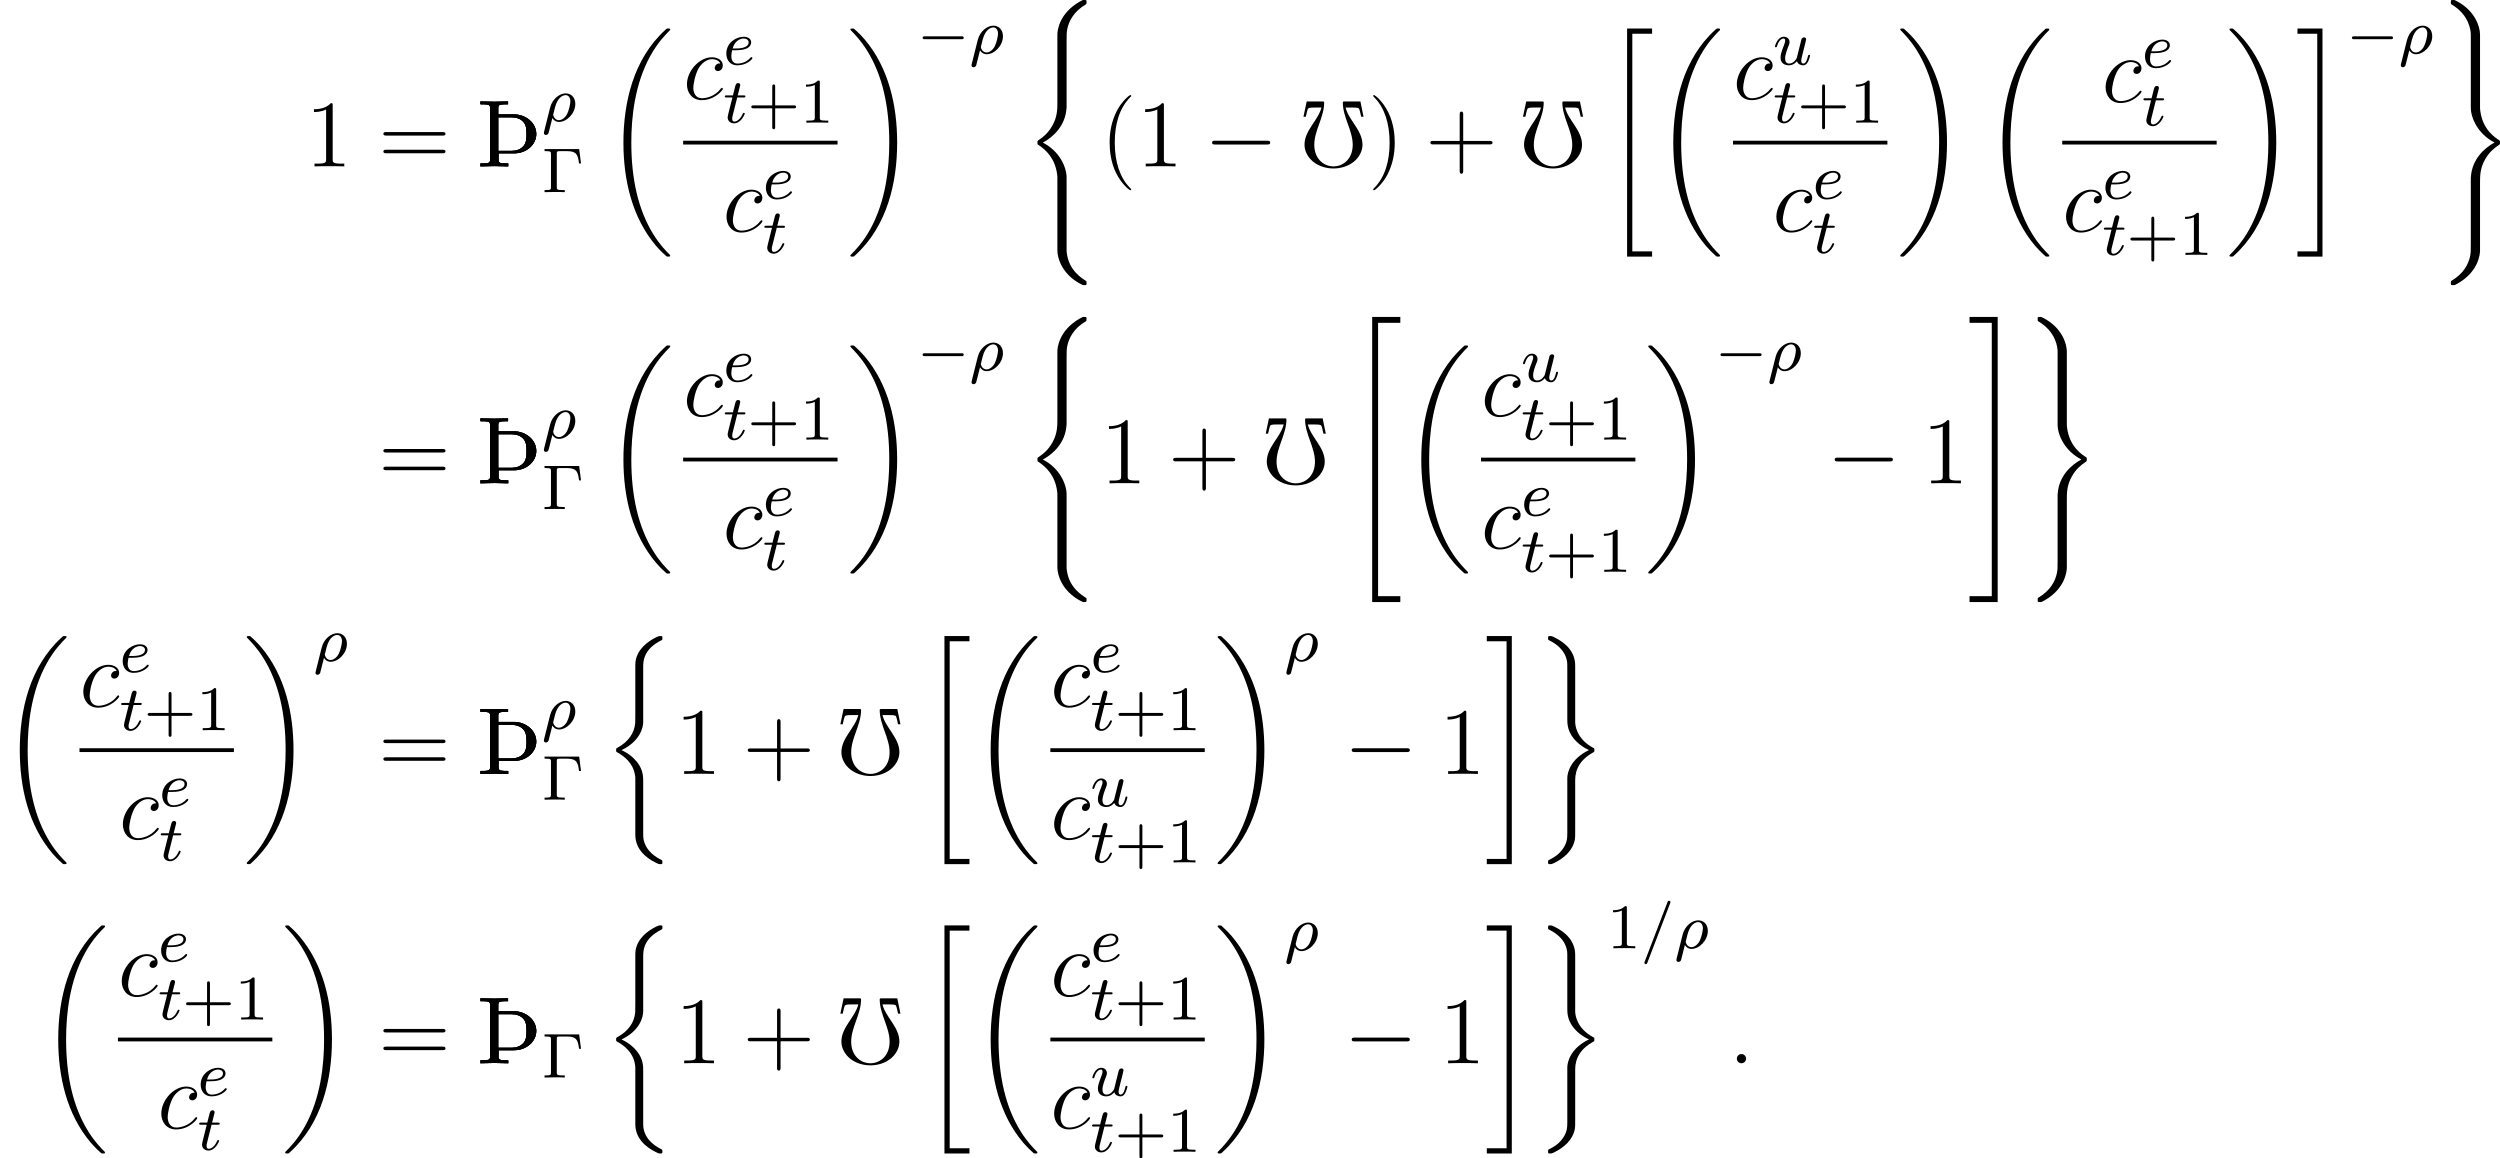 <?xml version='1.0' encoding='UTF-8'?>
<!-- This file was generated by dvisvgm 2.9.1 -->
<svg version='1.1' xmlns='http://www.w3.org/2000/svg' xmlns:xlink='http://www.w3.org/1999/xlink' width='314.351pt' height='145.656pt' viewBox='65.189 372.254 314.351 145.656'>
<defs>
<path id='g27-0' d='M5.571-1.809C5.699-1.809 5.874-1.809 5.874-1.993S5.699-2.176 5.571-2.176H1.004C.877-2.176 .701-2.176 .701-1.993S.877-1.809 1.004-1.809H5.571Z'/>
<path id='g31-58' d='M2.2-.574C2.2-.921 1.913-1.16 1.626-1.16C1.279-1.16 1.04-.873 1.04-.586C1.04-.239 1.327 0 1.614 0C1.961 0 2.2-.287 2.2-.574Z'/>
<path id='g31-99' d='M4.674-4.495C4.447-4.495 4.34-4.495 4.172-4.352C4.101-4.292 3.969-4.113 3.969-3.921C3.969-3.682 4.148-3.539 4.376-3.539C4.663-3.539 4.985-3.778 4.985-4.256C4.985-4.83 4.435-5.272 3.61-5.272C2.044-5.272 .478-3.563 .478-1.865C.478-.825 1.124 .12 2.343 .12C3.969 .12 4.997-1.148 4.997-1.303C4.997-1.375 4.926-1.435 4.878-1.435C4.842-1.435 4.83-1.423 4.722-1.315C3.957-.299 2.821-.12 2.367-.12C1.542-.12 1.279-.837 1.279-1.435C1.279-1.853 1.482-3.013 1.913-3.826C2.224-4.388 2.869-5.033 3.622-5.033C3.778-5.033 4.435-5.009 4.674-4.495Z'/>
<path id='g26-18' d='M8.369 28.083C8.369 28.035 8.345 28.011 8.321 27.975C7.878 27.533 7.077 26.732 6.276 25.441C4.352 22.356 3.479 18.471 3.479 13.868C3.479 10.652 3.909 6.504 5.882 2.941C6.826 1.243 7.807 .263 8.333-.263C8.369-.299 8.369-.323 8.369-.359C8.369-.478 8.285-.478 8.118-.478S7.926-.478 7.747-.299C3.742 3.347 2.487 8.823 2.487 13.856C2.487 18.554 3.563 23.289 6.599 26.863C6.838 27.138 7.293 27.628 7.783 28.059C7.926 28.202 7.95 28.202 8.118 28.202S8.369 28.202 8.369 28.083Z'/>
<path id='g26-19' d='M6.3 13.868C6.3 9.17 5.224 4.435 2.188 .861C1.949 .586 1.494 .096 1.004-.335C.861-.478 .837-.478 .669-.478C.526-.478 .418-.478 .418-.359C.418-.311 .466-.263 .49-.239C.909 .191 1.71 .992 2.511 2.283C4.435 5.368 5.308 9.253 5.308 13.856C5.308 17.072 4.878 21.22 2.905 24.783C1.961 26.481 .968 27.473 .466 27.975C.442 28.011 .418 28.047 .418 28.083C.418 28.202 .526 28.202 .669 28.202C.837 28.202 .861 28.202 1.04 28.023C5.045 24.377 6.3 18.901 6.3 13.868Z'/>
<path id='g26-20' d='M2.989 28.202H6.133V27.545H3.646V.179H6.133V-.478H2.989V28.202Z'/>
<path id='g26-21' d='M2.654 27.545H.167V28.202H3.312V-.478H.167V.179H2.654V27.545Z'/>
<path id='g26-26' d='M4.973 17.801C4.973 17.239 4.973 16.355 4.22 15.386C3.754 14.789 3.072 14.239 2.248 13.868C4.579 12.744 4.973 11.023 4.973 10.341V3.455C4.973 2.714 4.973 1.184 7.293 .036C7.388-.012 7.388-.036 7.388-.215C7.388-.466 7.388-.478 7.125-.478C6.958-.478 6.934-.478 6.623-.335C5.44 .251 4.268 1.196 4.017 2.654C3.981 2.893 3.981 3.001 3.981 3.802V9.325C3.981 9.696 3.981 10.317 3.969 10.449C3.862 11.704 3.132 12.792 1.769 13.545C1.578 13.653 1.566 13.665 1.566 13.856C1.566 14.059 1.578 14.071 1.745 14.167C2.546 14.609 3.694 15.47 3.933 16.964C3.981 17.239 3.981 17.263 3.981 17.395V24.496C3.981 26.23 5.177 27.365 6.659 28.071C6.922 28.202 6.946 28.202 7.125 28.202C7.376 28.202 7.388 28.202 7.388 27.939C7.388 27.748 7.376 27.736 7.281 27.676C6.791 27.437 5.248 26.66 4.997 24.938C4.973 24.771 4.973 24.64 4.973 23.922V17.801Z'/>
<path id='g26-27' d='M4.973 17.61C4.973 16.199 5.691 14.98 7.293 14.119C7.376 14.071 7.388 14.059 7.388 13.868C7.388 13.665 7.376 13.653 7.245 13.581C5.093 12.433 4.973 10.676 4.973 10.329V3.228C4.973 1.494 3.778 .359 2.295-.347C2.032-.478 2.008-.478 1.829-.478C1.578-.478 1.566-.466 1.566-.215C1.566-.036 1.566-.012 1.674 .048C2.188 .299 3.718 1.076 3.957 2.786C3.981 2.953 3.981 3.084 3.981 3.802V9.923C3.981 10.485 3.981 11.369 4.734 12.338C5.2 12.935 5.882 13.485 6.707 13.856C4.376 14.98 3.981 16.701 3.981 17.383V24.269C3.981 24.891 3.981 25.584 3.288 26.457C2.75 27.126 2.164 27.437 1.65 27.688C1.566 27.736 1.566 27.784 1.566 27.939C1.566 28.19 1.578 28.202 1.829 28.202C1.997 28.202 2.02 28.202 2.331 28.059C3.515 27.473 4.686 26.529 4.937 25.07C4.973 24.831 4.973 24.723 4.973 23.922V17.61Z'/>
<path id='g26-34' d='M3.288 35.375H6.826V34.634H4.029V.263H6.826V-.478H3.288V35.375Z'/>
<path id='g26-35' d='M2.929 34.634H.132V35.375H3.67V-.478H.132V.263H2.929V34.634Z'/>
<path id='g26-40' d='M5.392 21.842C5.392 20.527 4.483 18.507 2.403 17.455C3.694 16.761 5.236 15.362 5.38 13.127L5.392 13.055V4.77C5.392 3.79 5.392 3.575 5.487 3.12C5.703 2.164 6.276 .98 7.795 .084C7.89 .024 7.902 .012 7.902-.203C7.902-.466 7.89-.478 7.627-.478C7.412-.478 7.388-.478 7.066-.287C4.388 1.231 4.232 3.455 4.232 3.873V12.374C4.232 13.234 4.232 14.203 3.61 15.303C3.061 16.283 2.415 16.773 1.901 17.12C1.733 17.227 1.722 17.239 1.722 17.443C1.722 17.658 1.733 17.67 1.829 17.73C2.845 18.399 3.933 19.463 4.196 21.412C4.232 21.675 4.232 21.699 4.232 21.842V31.024C4.232 31.992 4.83 34 7.137 35.22C7.412 35.375 7.436 35.375 7.627 35.375C7.89 35.375 7.902 35.363 7.902 35.1C7.902 34.885 7.89 34.873 7.843 34.849C7.329 34.527 5.762 33.582 5.44 31.502C5.392 31.191 5.392 31.167 5.392 31.012V21.842Z'/>
<path id='g26-41' d='M4.232 30.127C4.232 31.107 4.232 31.323 4.136 31.777C3.921 32.733 3.347 33.905 1.829 34.813C1.733 34.873 1.722 34.885 1.722 35.1C1.722 35.375 1.733 35.375 2.008 35.375C2.212 35.375 2.236 35.375 2.558 35.184C5.236 33.666 5.392 31.442 5.392 31.024V22.524C5.392 21.663 5.392 20.694 6.013 19.595C6.539 18.662 7.149 18.16 7.723 17.777C7.89 17.67 7.902 17.658 7.902 17.443C7.902 17.287 7.902 17.227 7.855 17.192C7.293 16.833 5.738 15.841 5.428 13.485C5.392 13.222 5.392 13.199 5.392 13.055V3.873C5.392 2.905 4.794 .897 2.487-.323C2.212-.478 2.188-.478 2.008-.478C1.733-.478 1.722-.478 1.722-.203C1.722-.012 1.722 .024 1.805 .072C4.077 1.423 4.232 3.419 4.232 3.885V13.055C4.232 14.37 5.141 16.391 7.221 17.443C5.93 18.136 4.388 19.535 4.244 21.77L4.232 21.842V30.127Z'/>
<path id='g28-0' d='M7.878-2.75C8.082-2.75 8.297-2.75 8.297-2.989S8.082-3.228 7.878-3.228H1.411C1.207-3.228 .992-3.228 .992-2.989S1.207-2.75 1.411-2.75H7.878Z'/>
<path id='g37-40' d='M3.885 2.905C3.885 2.869 3.885 2.845 3.682 2.642C2.487 1.435 1.817-.538 1.817-2.977C1.817-5.296 2.379-7.293 3.766-8.703C3.885-8.811 3.885-8.835 3.885-8.871C3.885-8.942 3.826-8.966 3.778-8.966C3.622-8.966 2.642-8.106 2.056-6.934C1.447-5.727 1.172-4.447 1.172-2.977C1.172-1.913 1.339-.49 1.961 .789C2.666 2.224 3.646 3.001 3.778 3.001C3.826 3.001 3.885 2.977 3.885 2.905Z'/>
<path id='g37-41' d='M3.371-2.977C3.371-3.885 3.252-5.368 2.582-6.755C1.877-8.189 .897-8.966 .765-8.966C.717-8.966 .658-8.942 .658-8.871C.658-8.835 .658-8.811 .861-8.608C2.056-7.4 2.726-5.428 2.726-2.989C2.726-.669 2.164 1.327 .777 2.738C.658 2.845 .658 2.869 .658 2.905C.658 2.977 .717 3.001 .765 3.001C.921 3.001 1.901 2.14 2.487 .968C3.096-.251 3.371-1.542 3.371-2.977Z'/>
<path id='g37-43' d='M4.77-2.762H8.07C8.237-2.762 8.452-2.762 8.452-2.977C8.452-3.204 8.249-3.204 8.07-3.204H4.77V-6.504C4.77-6.671 4.77-6.886 4.555-6.886C4.328-6.886 4.328-6.683 4.328-6.504V-3.204H1.028C.861-3.204 .646-3.204 .646-2.989C.646-2.762 .849-2.762 1.028-2.762H4.328V.538C4.328 .705 4.328 .921 4.543 .921C4.77 .921 4.77 .717 4.77 .538V-2.762Z'/>
<path id='g37-49' d='M3.443-7.663C3.443-7.938 3.443-7.95 3.204-7.95C2.917-7.627 2.319-7.185 1.088-7.185V-6.838C1.363-6.838 1.961-6.838 2.618-7.149V-.921C2.618-.49 2.582-.347 1.53-.347H1.16V0C1.482-.024 2.642-.024 3.037-.024S4.579-.024 4.902 0V-.347H4.531C3.479-.347 3.443-.49 3.443-.921V-7.663Z'/>
<path id='g37-61' d='M8.07-3.873C8.237-3.873 8.452-3.873 8.452-4.089C8.452-4.316 8.249-4.316 8.07-4.316H1.028C.861-4.316 .646-4.316 .646-4.101C.646-3.873 .849-3.873 1.028-3.873H8.07ZM8.07-1.65C8.237-1.65 8.452-1.65 8.452-1.865C8.452-2.092 8.249-2.092 8.07-2.092H1.028C.861-2.092 .646-2.092 .646-1.877C.646-1.65 .849-1.65 1.028-1.65H8.07Z'/>
<path id='g33-0' d='M4.702-5.42H.351V-5.157H.526C1.14-5.157 1.156-5.069 1.156-4.774V-.646C1.156-.351 1.14-.263 .526-.263H.351V0C1.028-.024 1.044-.024 1.578-.024C1.953-.024 2.534-.024 2.893 0V-.263H2.638C1.889-.263 1.889-.375 1.889-.654V-4.83C1.889-5.101 1.905-5.157 2.271-5.157H3.188C4.423-5.157 4.551-4.639 4.686-3.61H4.933L4.702-5.42Z'/>
<path id='g33-43' d='M3.475-1.809H5.818C5.93-1.809 6.105-1.809 6.105-1.993S5.93-2.176 5.818-2.176H3.475V-4.527C3.475-4.639 3.475-4.814 3.292-4.814S3.108-4.639 3.108-4.527V-2.176H.757C.646-2.176 .47-2.176 .47-1.993S.646-1.809 .757-1.809H3.108V.542C3.108 .654 3.108 .829 3.292 .829S3.475 .654 3.475 .542V-1.809Z'/>
<path id='g33-49' d='M2.503-5.077C2.503-5.292 2.487-5.3 2.271-5.3C1.945-4.981 1.522-4.79 .765-4.79V-4.527C.98-4.527 1.411-4.527 1.873-4.742V-.654C1.873-.359 1.849-.263 1.092-.263H.813V0C1.14-.024 1.825-.024 2.184-.024S3.236-.024 3.563 0V-.263H3.284C2.527-.263 2.503-.359 2.503-.654V-5.077Z'/>
<path id='g30-26' d='M.295 1.283C.263 1.411 .263 1.451 .263 1.467C.263 1.666 .422 1.714 .518 1.714C.558 1.714 .741 1.706 .845 1.498C.885 1.411 1.044 .677 1.331-.414C1.427-.247 1.682 .08 2.168 .08C3.14 .08 4.216-.988 4.216-2.184C4.216-3.084 3.618-3.515 3.005-3.515C2.271-3.515 1.331-2.853 1.044-1.706L.295 1.283ZM2.16-.143C1.61-.143 1.435-.717 1.435-.829C1.435-.861 1.642-1.674 1.658-1.73C2.016-3.14 2.774-3.292 2.997-3.292C3.379-3.292 3.595-2.949 3.595-2.511C3.595-2.224 3.435-1.427 3.196-.94C2.965-.486 2.55-.143 2.16-.143Z'/>
<path id='g30-61' d='M3.706-5.643C3.754-5.754 3.754-5.77 3.754-5.794C3.754-5.898 3.674-5.978 3.571-5.978C3.443-5.978 3.411-5.882 3.379-5.802L.518 1.658C.47 1.769 .47 1.785 .47 1.809C.47 1.913 .55 1.993 .654 1.993C.781 1.993 .813 1.897 .845 1.817L3.706-5.643Z'/>
<path id='g30-101' d='M1.602-1.817C1.777-1.817 2.375-1.825 2.798-1.977C3.491-2.216 3.515-2.694 3.515-2.813C3.515-3.26 3.092-3.515 2.574-3.515C1.674-3.515 .391-2.805 .391-1.395C.391-.582 .885 .08 1.761 .08C3.005 .08 3.674-.717 3.674-.829C3.674-.901 3.595-.956 3.547-.956S3.475-.933 3.435-.885C2.805-.143 1.913-.143 1.777-.143C1.196-.143 1.02-.638 1.02-1.084C1.02-1.323 1.092-1.682 1.124-1.817H1.602ZM1.188-2.04C1.443-3.013 2.168-3.292 2.574-3.292C2.893-3.292 3.196-3.132 3.196-2.813C3.196-2.04 1.889-2.04 1.554-2.04H1.188Z'/>
<path id='g30-116' d='M1.761-3.172H2.542C2.694-3.172 2.79-3.172 2.79-3.324C2.79-3.435 2.686-3.435 2.55-3.435H1.825L2.112-4.567C2.144-4.686 2.144-4.726 2.144-4.734C2.144-4.902 2.016-4.981 1.881-4.981C1.61-4.981 1.554-4.766 1.467-4.407L1.219-3.435H.454C.303-3.435 .199-3.435 .199-3.284C.199-3.172 .303-3.172 .438-3.172H1.156L.677-1.259C.63-1.06 .558-.781 .558-.669C.558-.191 .948 .08 1.371 .08C2.224 .08 2.71-1.044 2.71-1.14C2.71-1.227 2.638-1.243 2.59-1.243C2.503-1.243 2.495-1.211 2.439-1.092C2.279-.709 1.881-.143 1.395-.143C1.227-.143 1.132-.255 1.132-.518C1.132-.669 1.156-.757 1.18-.861L1.761-3.172Z'/>
<path id='g30-117' d='M2.989-.869C2.949-.717 2.574-.143 2.04-.143C1.65-.143 1.514-.43 1.514-.789C1.514-1.259 1.793-1.977 1.969-2.423C2.048-2.622 2.072-2.694 2.072-2.837C2.072-3.276 1.722-3.515 1.355-3.515C.566-3.515 .239-2.391 .239-2.295C.239-2.224 .295-2.192 .359-2.192C.462-2.192 .47-2.24 .494-2.319C.701-3.029 1.052-3.292 1.331-3.292C1.451-3.292 1.522-3.212 1.522-3.029S1.451-2.662 1.347-2.383C1.012-1.538 .94-1.196 .94-.909C.94-.128 1.53 .08 2 .08C2.598 .08 2.965-.399 2.997-.438C3.124-.064 3.483 .08 3.77 .08C4.144 .08 4.328-.239 4.384-.359C4.543-.646 4.655-1.108 4.655-1.14C4.655-1.188 4.623-1.243 4.527-1.243S4.415-1.203 4.368-.996C4.264-.598 4.121-.143 3.794-.143C3.61-.143 3.539-.295 3.539-.518C3.539-.654 3.61-.925 3.658-1.124S3.826-1.801 3.858-1.945L4.017-2.55C4.065-2.766 4.16-3.14 4.16-3.188C4.16-3.387 4.001-3.435 3.905-3.435C3.794-3.435 3.618-3.363 3.563-3.172L2.989-.869Z'/>
<path id='g8-48' d='M2.501-6.804H.777L.438-5.2H.687C.757-5.509 .857-6.017 .946-6.077C1.056-6.167 1.415-6.167 1.664-6.167H2.321C1.993-4.822 .548-3.786 .548-2.271C.548-1.574 .917-.936 1.445-.498C2.052-.01 2.819 .219 3.587 .219S5.121-.01 5.729-.498C6.257-.936 6.625-1.574 6.625-2.271C6.625-3.786 5.181-4.822 4.852-6.167H5.509C5.758-6.167 6.117-6.167 6.237-6.077C6.316-6.017 6.416-5.509 6.486-5.2H6.735L6.406-6.804H4.682C4.613-6.804 4.563-6.755 4.563-6.695C4.563-5.141 5.599-3.776 5.599-2.271C5.599-1.674 5.44-1.096 5.051-.658C4.682-.239 4.144 0 3.587 0S2.491-.239 2.122-.658C1.733-1.096 1.574-1.674 1.574-2.271C1.574-3.776 2.61-5.141 2.61-6.695C2.61-6.755 2.56-6.804 2.501-6.804Z'/>
<path id='g8-106' d='M1.365-.667C1.365-.538 1.315-.408 1.196-.369C1.026-.309 .628-.309 .349-.309V0C1.325-.04 2.291-.04 3.268 0V-.309C2.989-.309 2.59-.309 2.421-.369C2.301-.408 2.252-.538 2.252-.667V-1.365H3.866C4.473-1.365 5.061-1.554 5.519-1.953C5.938-2.311 6.207-2.829 6.207-3.387S5.948-4.473 5.519-4.842C5.061-5.24 4.473-5.45 3.866-5.45H2.222V-6.147C2.222-6.276 2.271-6.406 2.391-6.446C2.56-6.506 2.959-6.506 3.248-6.506V-6.804C2.281-6.765 1.315-6.765 .349-6.804V-6.506C.628-6.506 1.026-6.506 1.196-6.446C1.315-6.406 1.365-6.276 1.365-6.147V-.667ZM3.606-5.141C4.075-5.141 4.543-5.011 4.852-4.663C5.161-4.324 5.181-3.836 5.181-3.387C5.181-2.929 5.161-2.451 4.852-2.112C4.543-1.763 4.075-1.624 3.606-1.624H2.222V-5.141H3.606Z'/>
<use id='g21-48' xlink:href='#g8-48' transform='scale(1.2)'/>
<use id='g21-106' xlink:href='#g8-106' transform='scale(1.2)'/>
</defs>
<g id='page1'>
<use x='103.577' y='393.175' xlink:href='#g37-49'/>
<use x='112.751' y='393.175' xlink:href='#g37-61'/>
<use x='125.176' y='393.175' xlink:href='#g21-106'/>
<use x='125.176' y='393.175' xlink:href='#g21-106'/>
<use x='125.176' y='393.175' xlink:href='#g21-106'/>
<use x='133.312' y='387.508' xlink:href='#g30-26'/>
<use x='133.312' y='396.417' xlink:href='#g33-0'/>
<use x='141.092' y='376.318' xlink:href='#g26-18'/>
<use x='151.088' y='384.727' xlink:href='#g31-99'/>
<use x='156.126' y='380.389' xlink:href='#g30-101'/>
<use x='156.126' y='387.683' xlink:href='#g30-116'/>
<use x='159.184' y='387.683' xlink:href='#g33-43'/>
<use x='165.77' y='387.683' xlink:href='#g33-49'/>
<rect x='151.088' y='389.948' height='.478' width='19.415'/>
<use x='156.063' y='401.376' xlink:href='#g31-99'/>
<use x='161.101' y='397.258' xlink:href='#g30-101'/>
<use x='161.101' y='404.073' xlink:href='#g30-116'/>
<use x='171.698' y='376.318' xlink:href='#g26-19'/>
<use x='180.498' y='378.995' xlink:href='#g27-0'/>
<use x='187.085' y='378.995' xlink:href='#g30-26'/>
<use x='193.912' y='372.732' xlink:href='#g26-40'/>
<use x='203.543' y='393.175' xlink:href='#g37-40'/>
<use x='208.095' y='393.175' xlink:href='#g37-49'/>
<use x='216.605' y='393.175' xlink:href='#g28-0'/>
<use x='228.56' y='393.175' xlink:href='#g21-48'/>
<use x='237.194' y='393.175' xlink:href='#g37-41'/>
<use x='244.403' y='393.175' xlink:href='#g37-43'/>
<use x='256.164' y='393.175' xlink:href='#g21-48'/>
<use x='266.791' y='376.318' xlink:href='#g26-20'/>
<use x='273.101' y='376.318' xlink:href='#g26-18'/>
<use x='283.097' y='384.727' xlink:href='#g31-99'/>
<use x='288.135' y='380.389' xlink:href='#g30-117'/>
<use x='288.135' y='387.683' xlink:href='#g30-116'/>
<use x='291.193' y='387.683' xlink:href='#g33-43'/>
<use x='297.779' y='387.683' xlink:href='#g33-49'/>
<rect x='283.097' y='389.948' height='.478' width='19.415'/>
<use x='288.072' y='401.376' xlink:href='#g31-99'/>
<use x='293.11' y='397.258' xlink:href='#g30-101'/>
<use x='293.11' y='404.073' xlink:href='#g30-116'/>
<use x='303.707' y='376.318' xlink:href='#g26-19'/>
<use x='314.5' y='376.318' xlink:href='#g26-18'/>
<use x='329.471' y='385.088' xlink:href='#g31-99'/>
<use x='334.509' y='380.749' xlink:href='#g30-101'/>
<use x='334.509' y='388.043' xlink:href='#g30-116'/>
<rect x='324.496' y='389.948' height='.478' width='19.415'/>
<use x='324.496' y='401.376' xlink:href='#g31-99'/>
<use x='329.534' y='397.258' xlink:href='#g30-101'/>
<use x='329.534' y='404.307' xlink:href='#g30-116'/>
<use x='332.592' y='404.307' xlink:href='#g33-43'/>
<use x='339.178' y='404.307' xlink:href='#g33-49'/>
<use x='345.106' y='376.318' xlink:href='#g26-19'/>
<use x='353.907' y='376.318' xlink:href='#g26-21'/>
<use x='360.216' y='378.995' xlink:href='#g27-0'/>
<use x='366.803' y='378.995' xlink:href='#g30-26'/>
<use x='371.637' y='372.732' xlink:href='#g26-41'/>
<use x='112.751' y='433.026' xlink:href='#g37-61'/>
<use x='125.176' y='433.026' xlink:href='#g21-106'/>
<use x='125.176' y='433.026' xlink:href='#g21-106'/>
<use x='125.176' y='433.026' xlink:href='#g21-106'/>
<use x='133.312' y='427.359' xlink:href='#g30-26'/>
<use x='133.312' y='436.267' xlink:href='#g33-0'/>
<use x='141.092' y='416.169' xlink:href='#g26-18'/>
<use x='151.088' y='424.578' xlink:href='#g31-99'/>
<use x='156.126' y='420.24' xlink:href='#g30-101'/>
<use x='156.126' y='427.534' xlink:href='#g30-116'/>
<use x='159.184' y='427.534' xlink:href='#g33-43'/>
<use x='165.77' y='427.534' xlink:href='#g33-49'/>
<rect x='151.088' y='429.798' height='.478' width='19.415'/>
<use x='156.063' y='441.227' xlink:href='#g31-99'/>
<use x='161.101' y='437.109' xlink:href='#g30-101'/>
<use x='161.101' y='443.924' xlink:href='#g30-116'/>
<use x='171.698' y='416.169' xlink:href='#g26-19'/>
<use x='180.498' y='418.846' xlink:href='#g27-0'/>
<use x='187.085' y='418.846' xlink:href='#g30-26'/>
<use x='193.912' y='412.583' xlink:href='#g26-40'/>
<use x='203.543' y='433.026' xlink:href='#g37-49'/>
<use x='212.052' y='433.026' xlink:href='#g37-43'/>
<use x='223.814' y='433.026' xlink:href='#g21-48'/>
<use x='234.44' y='412.583' xlink:href='#g26-34'/>
<use x='241.414' y='416.169' xlink:href='#g26-18'/>
<use x='251.41' y='424.578' xlink:href='#g31-99'/>
<use x='256.448' y='420.24' xlink:href='#g30-117'/>
<use x='256.448' y='427.534' xlink:href='#g30-116'/>
<use x='259.506' y='427.534' xlink:href='#g33-43'/>
<use x='266.093' y='427.534' xlink:href='#g33-49'/>
<rect x='251.41' y='429.798' height='.478' width='19.415'/>
<use x='251.41' y='441.227' xlink:href='#g31-99'/>
<use x='256.448' y='437.109' xlink:href='#g30-101'/>
<use x='256.448' y='444.158' xlink:href='#g30-116'/>
<use x='259.506' y='444.158' xlink:href='#g33-43'/>
<use x='266.093' y='444.158' xlink:href='#g33-49'/>
<use x='272.02' y='416.169' xlink:href='#g26-19'/>
<use x='280.821' y='418.846' xlink:href='#g27-0'/>
<use x='287.407' y='418.846' xlink:href='#g30-26'/>
<use x='294.899' y='433.026' xlink:href='#g28-0'/>
<use x='306.854' y='433.026' xlink:href='#g37-49'/>
<use x='312.707' y='412.583' xlink:href='#g26-35'/>
<use x='319.681' y='412.583' xlink:href='#g26-41'/>
<use x='65.189' y='452.71' xlink:href='#g26-18'/>
<use x='75.185' y='461.119' xlink:href='#g31-99'/>
<use x='80.223' y='456.781' xlink:href='#g30-101'/>
<use x='80.223' y='464.075' xlink:href='#g30-116'/>
<use x='83.281' y='464.075' xlink:href='#g33-43'/>
<use x='89.867' y='464.075' xlink:href='#g33-49'/>
<rect x='75.185' y='466.339' height='.478' width='19.415'/>
<use x='80.16' y='477.768' xlink:href='#g31-99'/>
<use x='85.198' y='473.65' xlink:href='#g30-101'/>
<use x='85.198' y='480.465' xlink:href='#g30-116'/>
<use x='95.795' y='452.71' xlink:href='#g26-19'/>
<use x='104.595' y='455.387' xlink:href='#g30-26'/>
<use x='112.751' y='469.567' xlink:href='#g37-61'/>
<use x='125.176' y='469.567' xlink:href='#g21-106'/>
<use x='125.176' y='469.567' xlink:href='#g21-106'/>
<use x='125.176' y='469.567' xlink:href='#g21-106'/>
<use x='133.312' y='463.9' xlink:href='#g30-26'/>
<use x='133.312' y='472.808' xlink:href='#g33-0'/>
<use x='141.092' y='452.71' xlink:href='#g26-26'/>
<use x='150.058' y='469.567' xlink:href='#g37-49'/>
<use x='158.568' y='469.567' xlink:href='#g37-43'/>
<use x='170.329' y='469.567' xlink:href='#g21-48'/>
<use x='180.956' y='452.71' xlink:href='#g26-20'/>
<use x='187.266' y='452.71' xlink:href='#g26-18'/>
<use x='197.261' y='461.119' xlink:href='#g31-99'/>
<use x='202.299' y='456.781' xlink:href='#g30-101'/>
<use x='202.299' y='464.075' xlink:href='#g30-116'/>
<use x='205.357' y='464.075' xlink:href='#g33-43'/>
<use x='211.944' y='464.075' xlink:href='#g33-49'/>
<rect x='197.261' y='466.339' height='.478' width='19.415'/>
<use x='197.261' y='477.768' xlink:href='#g31-99'/>
<use x='202.299' y='473.65' xlink:href='#g30-117'/>
<use x='202.299' y='480.699' xlink:href='#g30-116'/>
<use x='205.357' y='480.699' xlink:href='#g33-43'/>
<use x='211.944' y='480.699' xlink:href='#g33-49'/>
<use x='217.872' y='452.71' xlink:href='#g26-19'/>
<use x='226.672' y='455.387' xlink:href='#g30-26'/>
<use x='234.164' y='469.567' xlink:href='#g28-0'/>
<use x='246.119' y='469.567' xlink:href='#g37-49'/>
<use x='251.972' y='452.71' xlink:href='#g26-21'/>
<use x='258.281' y='452.71' xlink:href='#g26-27'/>
<use x='70.023' y='489.092' xlink:href='#g26-18'/>
<use x='80.019' y='497.501' xlink:href='#g31-99'/>
<use x='85.057' y='493.162' xlink:href='#g30-101'/>
<use x='85.057' y='500.456' xlink:href='#g30-116'/>
<use x='88.115' y='500.456' xlink:href='#g33-43'/>
<use x='94.702' y='500.456' xlink:href='#g33-49'/>
<rect x='80.019' y='502.721' height='.478' width='19.415'/>
<use x='84.994' y='514.15' xlink:href='#g31-99'/>
<use x='90.032' y='510.032' xlink:href='#g30-101'/>
<use x='90.032' y='516.847' xlink:href='#g30-116'/>
<use x='100.63' y='489.092' xlink:href='#g26-19'/>
<use x='112.751' y='505.949' xlink:href='#g37-61'/>
<use x='125.176' y='505.949' xlink:href='#g21-106'/>
<use x='125.176' y='505.949' xlink:href='#g21-106'/>
<use x='125.176' y='505.949' xlink:href='#g21-106'/>
<use x='133.312' y='507.742' xlink:href='#g33-0'/>
<use x='141.092' y='489.092' xlink:href='#g26-26'/>
<use x='150.058' y='505.949' xlink:href='#g37-49'/>
<use x='158.568' y='505.949' xlink:href='#g37-43'/>
<use x='170.329' y='505.949' xlink:href='#g21-48'/>
<use x='180.956' y='489.092' xlink:href='#g26-20'/>
<use x='187.266' y='489.092' xlink:href='#g26-18'/>
<use x='197.261' y='497.501' xlink:href='#g31-99'/>
<use x='202.299' y='493.162' xlink:href='#g30-101'/>
<use x='202.299' y='500.456' xlink:href='#g30-116'/>
<use x='205.357' y='500.456' xlink:href='#g33-43'/>
<use x='211.944' y='500.456' xlink:href='#g33-49'/>
<rect x='197.261' y='502.721' height='.478' width='19.415'/>
<use x='197.261' y='514.15' xlink:href='#g31-99'/>
<use x='202.299' y='510.032' xlink:href='#g30-117'/>
<use x='202.299' y='517.081' xlink:href='#g30-116'/>
<use x='205.357' y='517.081' xlink:href='#g33-43'/>
<use x='211.944' y='517.081' xlink:href='#g33-49'/>
<use x='217.872' y='489.092' xlink:href='#g26-19'/>
<use x='226.672' y='491.769' xlink:href='#g30-26'/>
<use x='234.164' y='505.949' xlink:href='#g28-0'/>
<use x='246.119' y='505.949' xlink:href='#g37-49'/>
<use x='251.972' y='489.092' xlink:href='#g26-21'/>
<use x='258.281' y='489.092' xlink:href='#g26-27'/>
<use x='267.248' y='491.492' xlink:href='#g33-49'/>
<use x='271.482' y='491.492' xlink:href='#g30-61'/>
<use x='275.716' y='491.492' xlink:href='#g30-26'/>
<use x='282.543' y='505.949' xlink:href='#g31-58'/>
</g>
</svg>